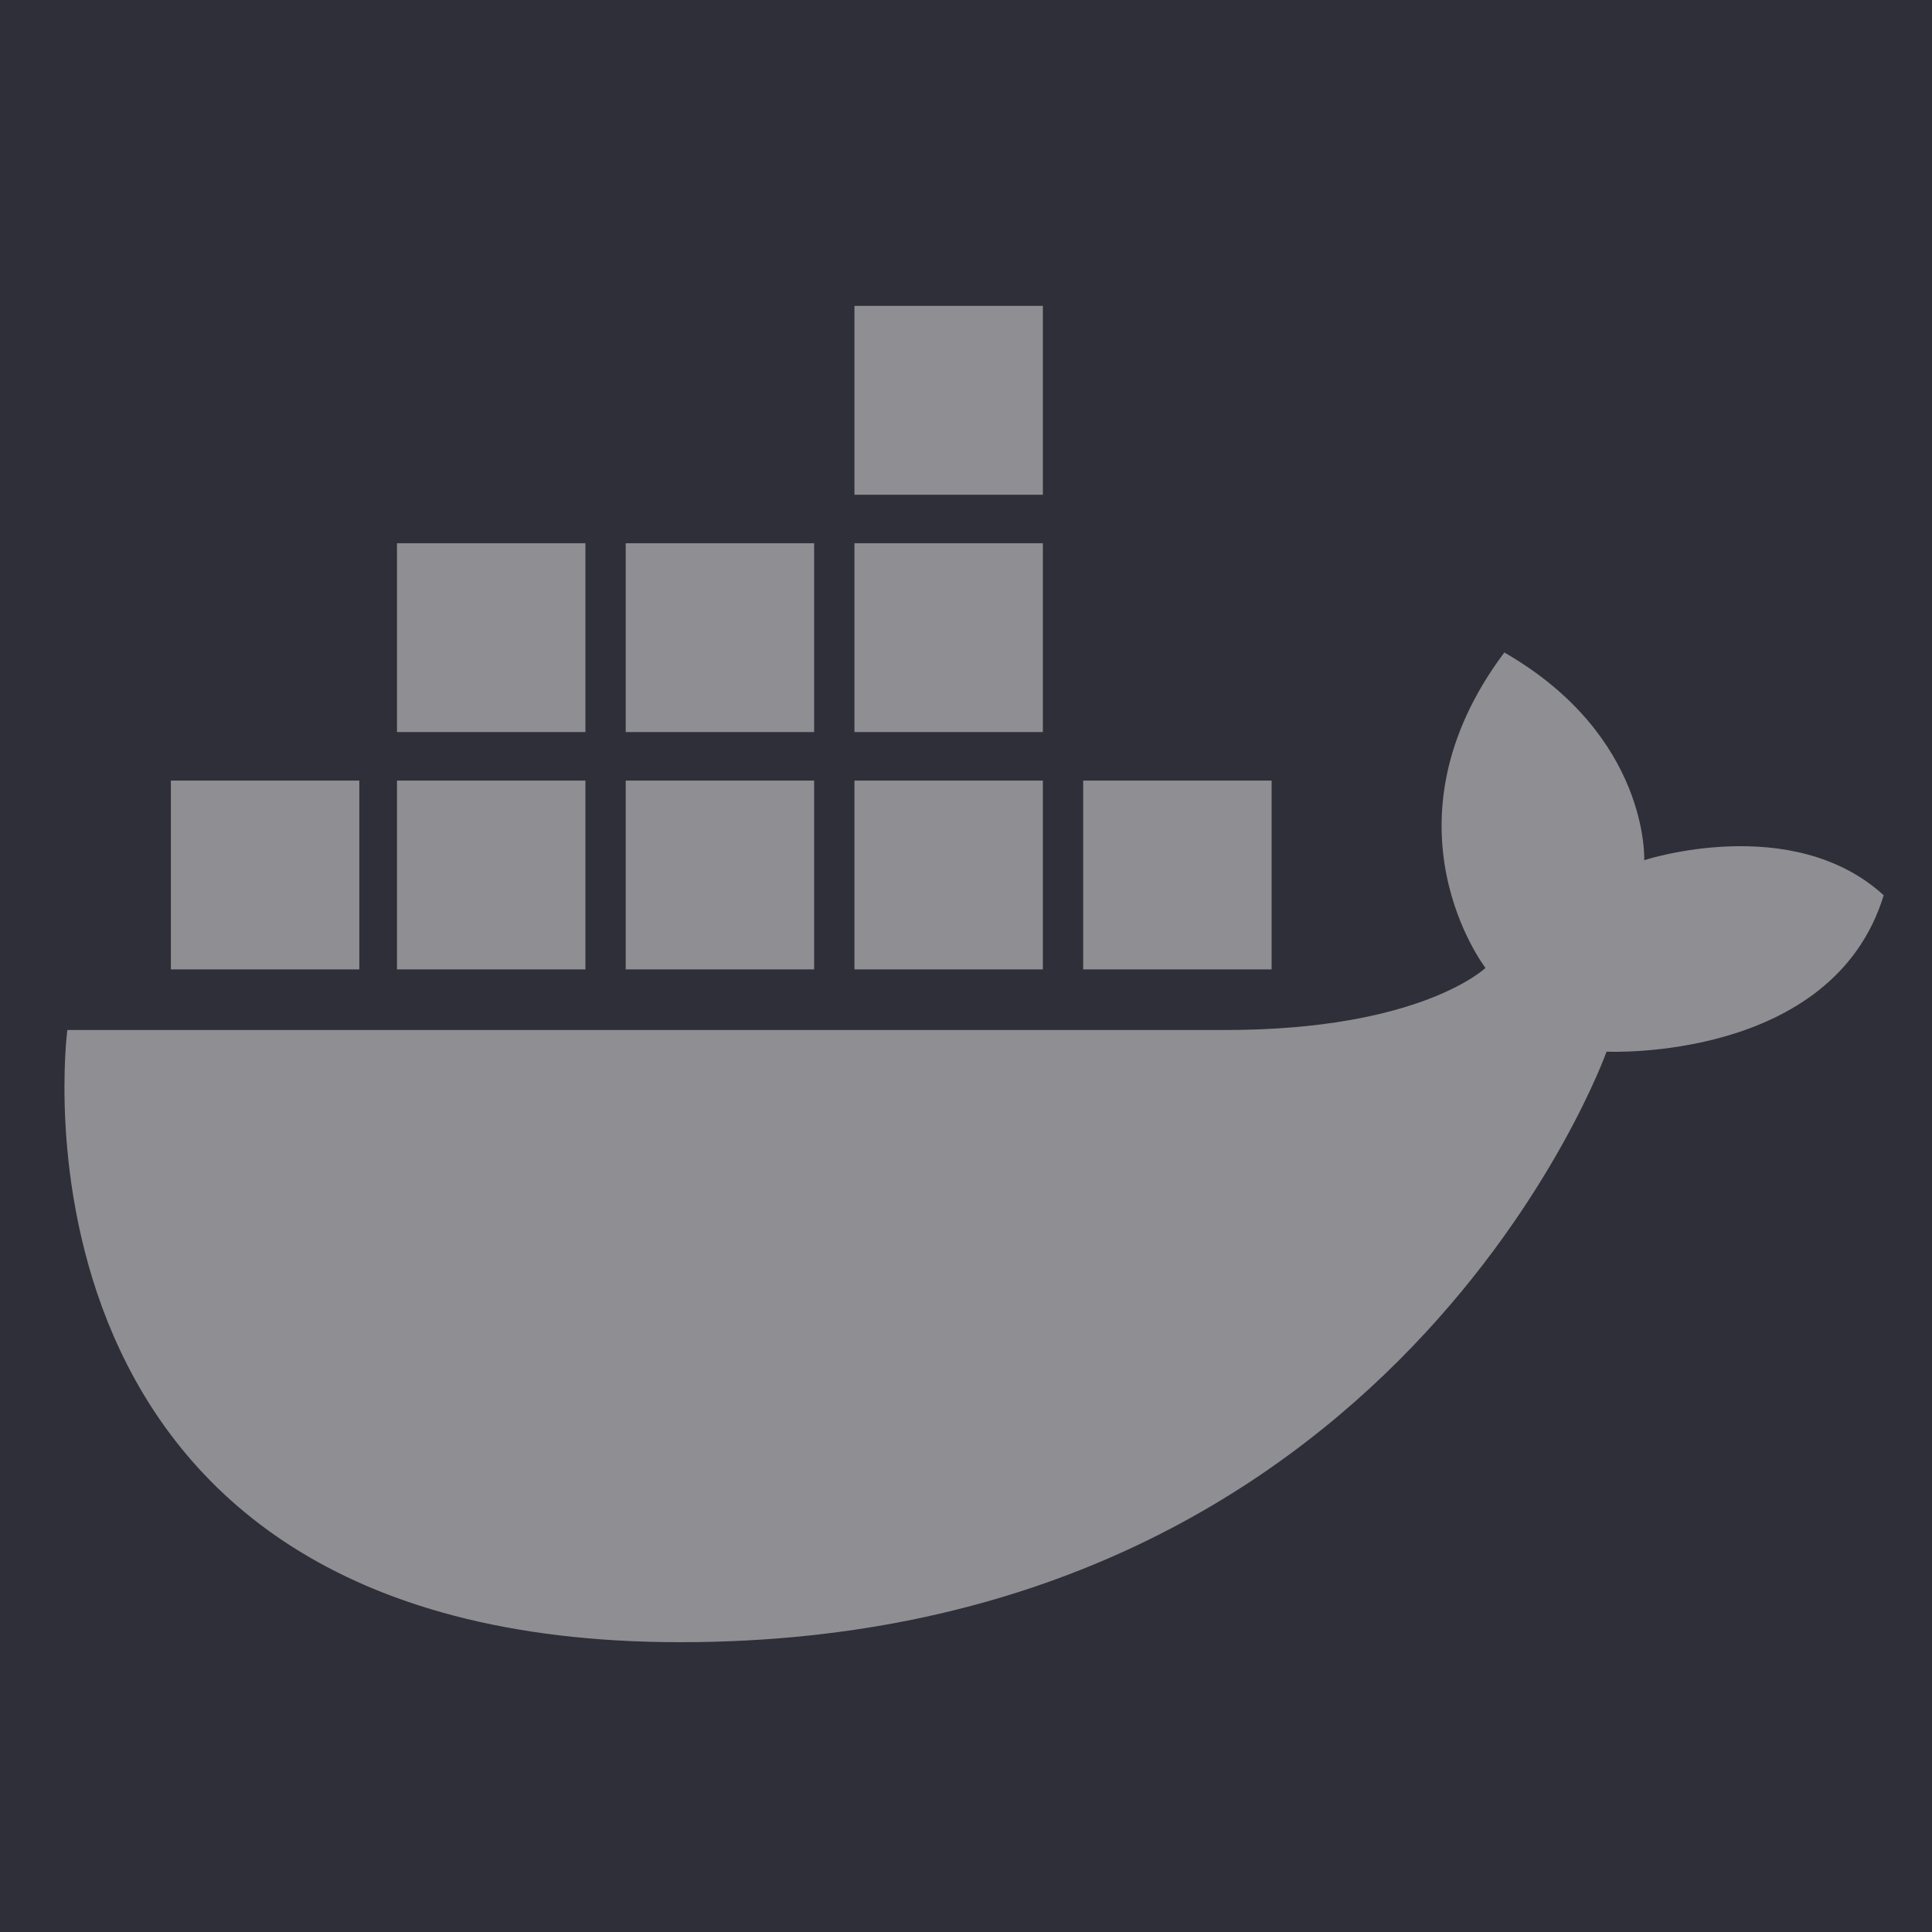 <svg width="80" height="80" viewBox="0 0 80 80" fill="none" xmlns="http://www.w3.org/2000/svg">
<rect width="80" height="80" fill="#2F2F39"/>
<g clip-path="url(#clip0_1122_490)">
<path d="M43.183 12.666H35.381V20.486H43.183V12.666Z" fill="#8E8E93"/>
<path d="M43.183 22.494H35.381V30.313H43.183V22.494Z" fill="#8E8E93"/>
<path d="M43.183 32.322H35.381V40.141H43.183V32.322Z" fill="#8E8E93"/>
<path d="M33.712 22.494H25.91V30.313H33.712V22.494Z" fill="#8E8E93"/>
<path d="M33.712 32.322H25.91V40.141H33.712V32.322Z" fill="#8E8E93"/>
<path d="M24.241 22.494H16.438V30.313H24.241V22.494Z" fill="#8E8E93"/>
<path d="M24.241 32.322H16.438V40.141H24.241V32.322Z" fill="#8E8E93"/>
<path d="M14.879 32.322H7.076V40.141H14.879V32.322Z" fill="#8E8E93"/>
<path d="M52.655 32.322H44.852V40.141H52.655V32.322Z" fill="#8E8E93"/>
<path d="M28.169 68C-0.556 68 2.788 42.65 2.788 42.65C2.788 42.65 42.66 42.65 50.749 42.65C58.837 42.65 61.511 40.08 61.511 40.08C61.511 40.08 56.943 34.159 62.291 27.018C68.309 30.479 68.084 35.618 68.084 35.618C68.084 35.618 74.211 33.61 78 37.071C75.88 43.993 66.524 43.547 66.524 43.547C66.524 43.547 57.833 68 28.169 68Z" fill="#8E8E93"/>
</g>
<defs>
<clipPath id="clip0_1122_490">
<rect width="75.333" height="55.333" fill="white" transform="translate(2.667 12.666)"/>
</clipPath>
</defs>
</svg>
